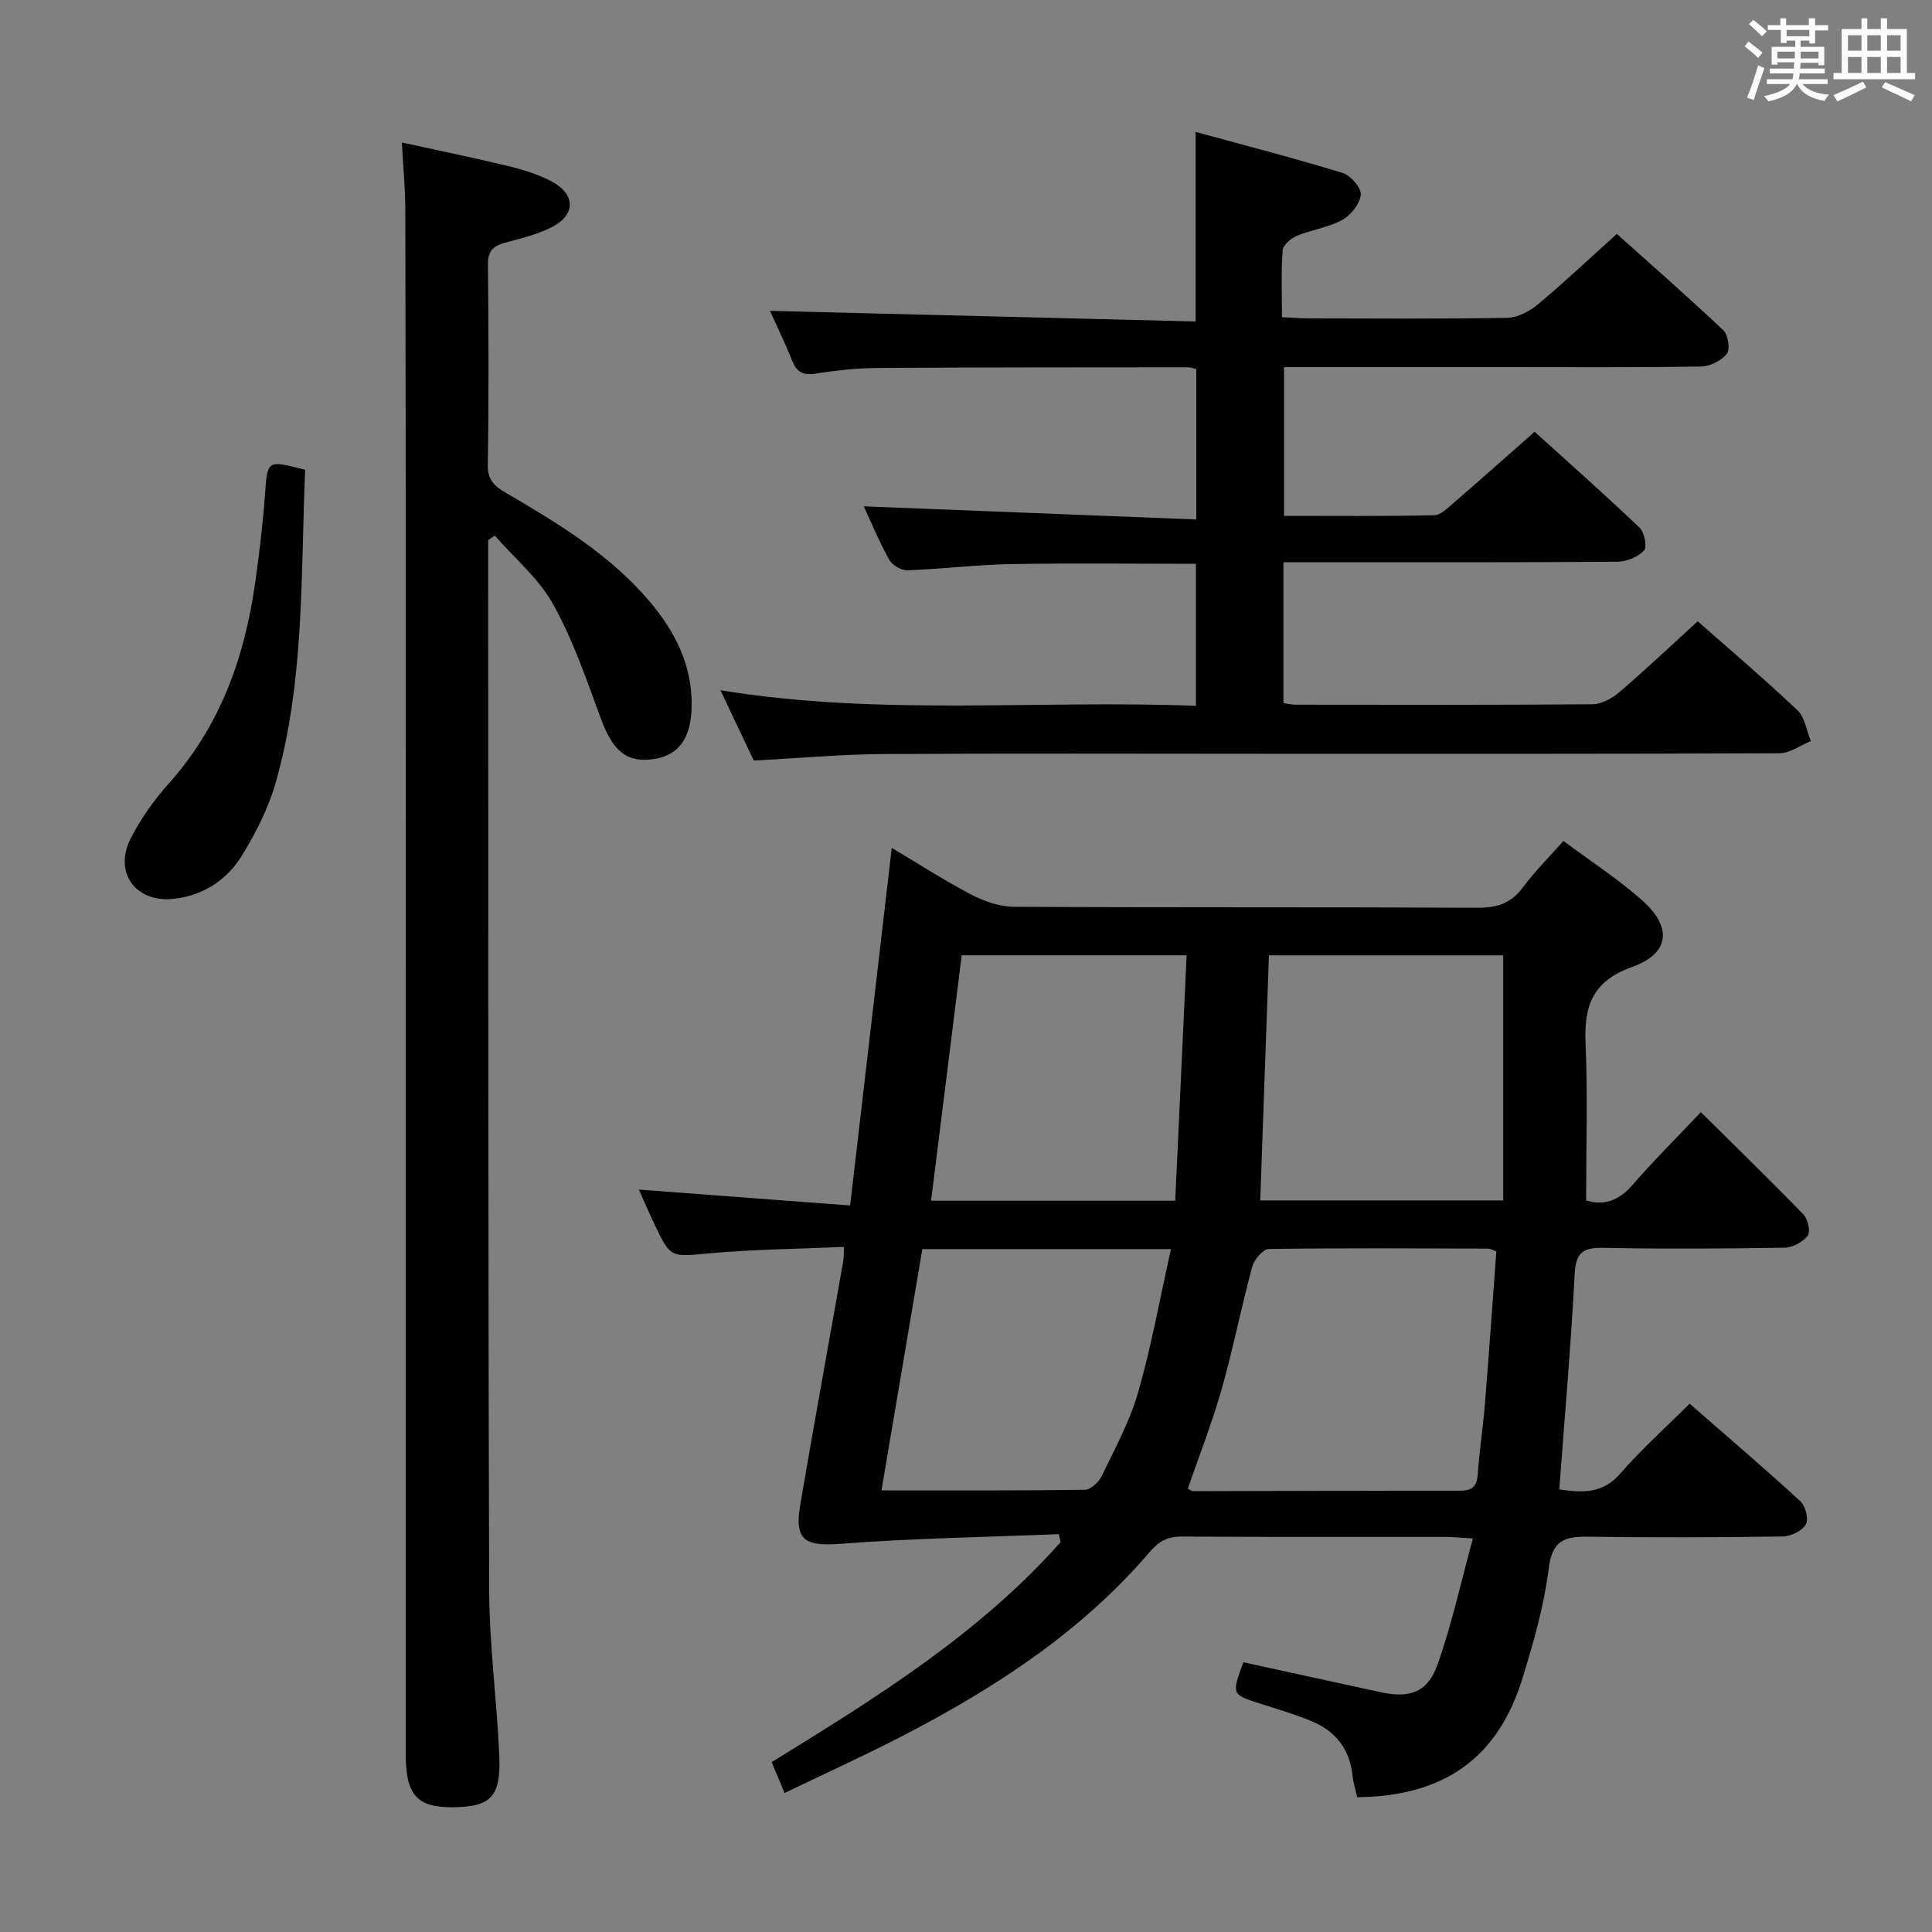 <svg enable-background="new 0 0 400 400" viewBox="0 0 400 400" xmlns="http://www.w3.org/2000/svg"><rect x="0" y="0" width="400" height="400" fill="#808080" stroke="none"/><path d="m361.2 9.6.8-1c.9.7 1.9 1.4 2.9 2.3l-.9 1.1c-1-1-2-1.8-2.8-2.4zm.5 10.6c.9-2.1 1.6-4.3 2.3-6.7.4.2.8.4 1.3.6-.7 2.1-1.5 4.3-2.2 6.6zm.4-15.2.9-.9c1 .8 2 1.6 2.8 2.4l-1 1c-.9-.9-1.8-1.7-2.7-2.5zm12.5-1.2h1.2v1.4h2.7v1.1h-2.7v2.7h-1.2v-.6h-1.8v1.3h4.9v3.8h-1.2v-.5h-3.7c0 .4-.1.9-.1 1.2h5.1v1h-5.2c0 .5-.1.9-.2 1.2h6v1h-5.2c1.1 1.3 2.9 2 5.5 2.2-.4.4-.7.8-.9 1.3-2.9-.5-4.8-1.6-5.7-3.5h-.1c-.8 1.7-2.7 2.9-5.9 3.6-.2-.4-.6-.8-.9-1.1 2.8-.6 4.6-1.4 5.4-2.5h-4.8v-1h5.3c.1-.3.2-.7.2-1.2h-4.9v-1h5c0-.4 0-.8.1-1.3h-3.5v.5h-1.2v-3.7h4.9v-1.3h-1.8v.5h-1.2v-2.7h-2.7v-1h2.6v-1.4h1.2v1.4h4.7v-1.4zm-6.6 8.3h3.6c0-.4 0-.9 0-1.4h-3.6zm1.9-4.6h4.7v-1.3h-4.7zm6.6 3.2h-3.7v1.4h3.7z" fill="#fbfafc"/><path d="m385.3 3.8h1.3v2.2h2.8v-2.2h1.3v2.2h4.1v9.1h1.7v1.3h-16.9v-1.3h1.7v-9.1h4.1v-2.2zm.4 13.1.7 1.2c-1.8.9-3.8 1.9-6 2.9-.2-.4-.5-.8-.8-1.3 2.3-1 4.3-1.9 6.1-2.8zm-3.1-6.4h2.8v-3.2h-2.8zm0 4.6h2.8v-3.3h-2.8zm4-4.6h2.8v-3.2h-2.8zm0 4.6h2.8v-3.3h-2.8zm3.7 1.9c2.1.9 4.1 1.8 6.1 2.7l-.7 1.3c-2.2-1.1-4.2-2-6.1-2.9zm3.2-9.7h-2.8v3.2h2.8v-3.1zm-2.8 7.8h2.8v-3.3h-2.8z" fill="#fbfafc"/><g fill="#010000"><path d="m281 372.1c-.37-1.64-.83-3.07-.98-4.52-.58-5.53-3.59-9.24-8.59-11.28-3.37-1.38-6.88-2.43-10.36-3.53-6.1-1.94-6.11-1.91-3.64-8.62 9.48 2.07 18.99 4.17 28.52 6.22 5.88 1.27 9.61.04 11.64-5.65 2.98-8.33 4.85-17.05 7.36-26.2-2.83-.16-4.3-.32-5.76-.32-18.16-.02-36.33.05-54.49-.07-2.95-.02-4.75.95-6.68 3.21-14.09 16.47-31.89 28.07-50.92 37.94-8.06 4.18-16.34 7.92-24.66 11.94-.99-2.35-1.75-4.17-2.68-6.39 21.54-13.26 42.95-26.52 59.84-45.56-.13-.55-.26-1.09-.39-1.64-15.03.61-30.08.84-45.07 1.99-7.47.57-9.71-.65-8.47-7.99 2.87-16.85 5.94-33.66 8.91-50.49.11-.63.08-1.28.16-2.98-9.49.42-18.73.5-27.91 1.33-7.97.72-7.95 1.09-11.39-6.15-1.06-2.23-2.02-4.5-3.17-7.05 14.61 1.1 28.75 2.16 43.74 3.29 2.93-25.14 5.74-49.31 8.62-74.03 5.41 3.21 10.8 6.7 16.47 9.67 2.66 1.39 5.85 2.5 8.81 2.52 31.99.18 63.99.04 95.98.2 4.03.02 6.94-.9 9.39-4.19 2.46-3.31 5.42-6.26 8.41-9.64 5.61 4.19 11.39 7.91 16.44 12.43 6.16 5.51 5.5 10.91-2.21 13.66-8.11 2.89-9.99 7.96-9.65 15.72.47 10.75.12 21.53.12 32.61 3.6 1.13 6.73.12 9.59-3.18 4.34-5.01 9.07-9.7 14.16-15.09 7.22 7.15 14.34 14.05 21.24 21.18.93.96 1.51 3.58.89 4.39-1.01 1.32-3.13 2.46-4.8 2.49-12.49.2-25 .29-37.49.03-4.2-.09-5.73.93-5.96 5.42-.77 14.76-2.07 29.5-3.19 44.59 4.84.74 8.99.92 12.64-3.28 4.35-5 9.33-9.46 14.35-14.46 7.74 6.76 15.45 13.33 22.91 20.18 1.06.98 1.78 3.74 1.16 4.8-.79 1.34-3.09 2.49-4.76 2.51-13.49.2-27 .24-40.49.05-4.82-.07-7.29.89-7.99 6.53-.95 7.68-3.13 15.27-5.41 22.7-5.08 16.54-16.16 24.51-34.24 24.71zm28.8-113.02c-.77-.26-1.24-.56-1.7-.56-15.13-.05-30.26-.15-45.39.07-1.2.02-3.04 2.16-3.44 3.63-2.29 8.46-3.98 17.08-6.37 25.5-1.97 6.94-4.63 13.68-6.98 20.48.57.28.85.53 1.13.53 18.45-.03 36.91-.12 55.36-.1 2.61 0 3.39-1.1 3.56-3.56.33-4.79 1.07-9.55 1.46-14.34.86-10.56 1.59-21.12 2.37-31.65zm1.42-10.55c0-17.19 0-33.88 0-50.74-15.94 0-32.13 0-48.5 0-.61 17.06-1.2 33.75-1.8 50.74zm-65.54-50.75c-15.89 0-31.09 0-46.57 0-2.13 17.05-4.22 33.77-6.34 50.81h50.55c.78-16.91 1.56-33.72 2.36-50.81zm-63.18 110.79c14.56 0 28.35.07 42.14-.13 1.19-.02 2.85-1.58 3.45-2.82 2.73-5.68 5.82-11.32 7.54-17.33 2.76-9.62 4.53-19.51 6.81-29.68-17.61 0-34.23 0-51.48 0-2.79 16.46-5.57 32.89-8.46 49.96z"/><path d="m156.06 157.47c-2.01-4.25-4.26-9.01-6.9-14.57 33.03 5.42 65.58 1.95 98.44 3.24 0-9.99 0-19.55 0-29.41-12.77 0-25.55-.16-38.32.06-7.14.13-14.26 1.02-21.4 1.28-1.26.05-3.12-1.04-3.75-2.14-2.02-3.58-3.59-7.42-5.3-11.1 23.01.91 45.75 1.81 68.85 2.72 0-11.08 0-20.99 0-31.14-.59-.13-1.2-.37-1.81-.37-21.33.02-42.66 0-63.98.14-4.31.03-8.65.48-12.91 1.16-2.59.41-3.96-.18-4.94-2.6-1.54-3.82-3.35-7.53-4.63-10.38 29.22.73 58.58 1.46 88.13 2.2 0-13.4 0-25.77 0-39.25 10.23 2.8 20.39 5.42 30.42 8.49 1.66.51 3.9 3.07 3.77 4.51-.16 1.88-2.04 4.24-3.83 5.22-2.85 1.57-6.3 2.01-9.35 3.28-1.24.52-2.9 1.9-2.99 2.99-.34 4.45-.14 8.93-.14 13.87 2.17.1 3.92.25 5.68.25 13.66.02 27.33.13 40.99-.12 2.16-.04 4.62-1.37 6.35-2.81 5.37-4.47 10.45-9.29 16.31-14.56 6.68 5.98 14.5 12.83 22.05 19.95 1 .94 1.44 3.95.71 4.88-1.11 1.42-3.46 2.59-5.31 2.62-13.64.22-27.31.12-40.97.12-14.99 0-29.97 0-45.39 0v30.8c10.52 0 20.81.1 31.09-.12 1.36-.03 2.8-1.5 4-2.54 5.42-4.67 10.76-9.43 16.8-14.75 6.41 5.81 14.19 12.7 21.72 19.85 1.01.96 1.6 4.04.93 4.74-1.28 1.34-3.61 2.3-5.51 2.32-20.99.16-41.99.1-62.99.1-1.95 0-3.89 0-6.15 0v29.16c.92.13 1.69.34 2.46.34 20.5.02 40.99.08 61.49-.09 1.87-.02 4.05-1.19 5.54-2.46 5.43-4.65 10.63-9.58 16.27-14.72 6.33 5.58 13.66 11.81 20.64 18.41 1.56 1.47 1.89 4.22 2.79 6.39-2.16.88-4.33 2.51-6.49 2.52-35.33.16-70.65.11-105.98.11-26.66 0-53.32-.11-79.98.06-8.61.07-17.22.86-26.41 1.35z"/><path d="m101.07 111.82v3.48c.04 71.33-.02 142.66.21 213.99.04 11.29 1.56 22.56 2.08 33.86.41 8.81-1.62 10.91-9.48 11.02-7.5.1-9.87-2.5-9.87-10.89 0-79.16 0-158.33-.01-237.49 0-27.5-.01-55-.09-82.5-.01-4.29-.43-8.58-.71-13.79 7.56 1.66 14.92 3.16 22.21 4.93 3.04.74 6.12 1.7 8.86 3.17 4.9 2.63 4.94 6.85.02 9.4-3.05 1.58-6.53 2.37-9.87 3.29-2.41.67-3.43 1.79-3.4 4.49.14 13.83.19 27.67-.03 41.5-.05 3.11 1.4 4.38 3.7 5.72 10.78 6.32 21.51 12.77 29.74 22.45 5.31 6.24 8.88 13.22 8.77 21.69-.08 6.59-2.57 10.18-7.76 11-5.65.89-8.54-1.61-11.02-8.33-2.97-8.05-5.77-16.28-9.91-23.73-2.95-5.32-7.97-9.49-12.06-14.18-.47.3-.93.61-1.38.92z"/><path d="m63.18 97.27c-.94 21.91-.08 43.79-6.16 64.97-1.49 5.18-4.06 10.18-6.88 14.81-3.14 5.16-8.08 8.39-14.25 9.05-7.8.83-12.4-5.46-8.85-12.47 2.08-4.1 4.85-8 7.92-11.43 10.62-11.87 15.67-26.05 17.86-41.47.86-6.08 1.6-12.19 2.04-18.32.53-7.18.36-7.19 8.32-5.14z"/></g></svg>